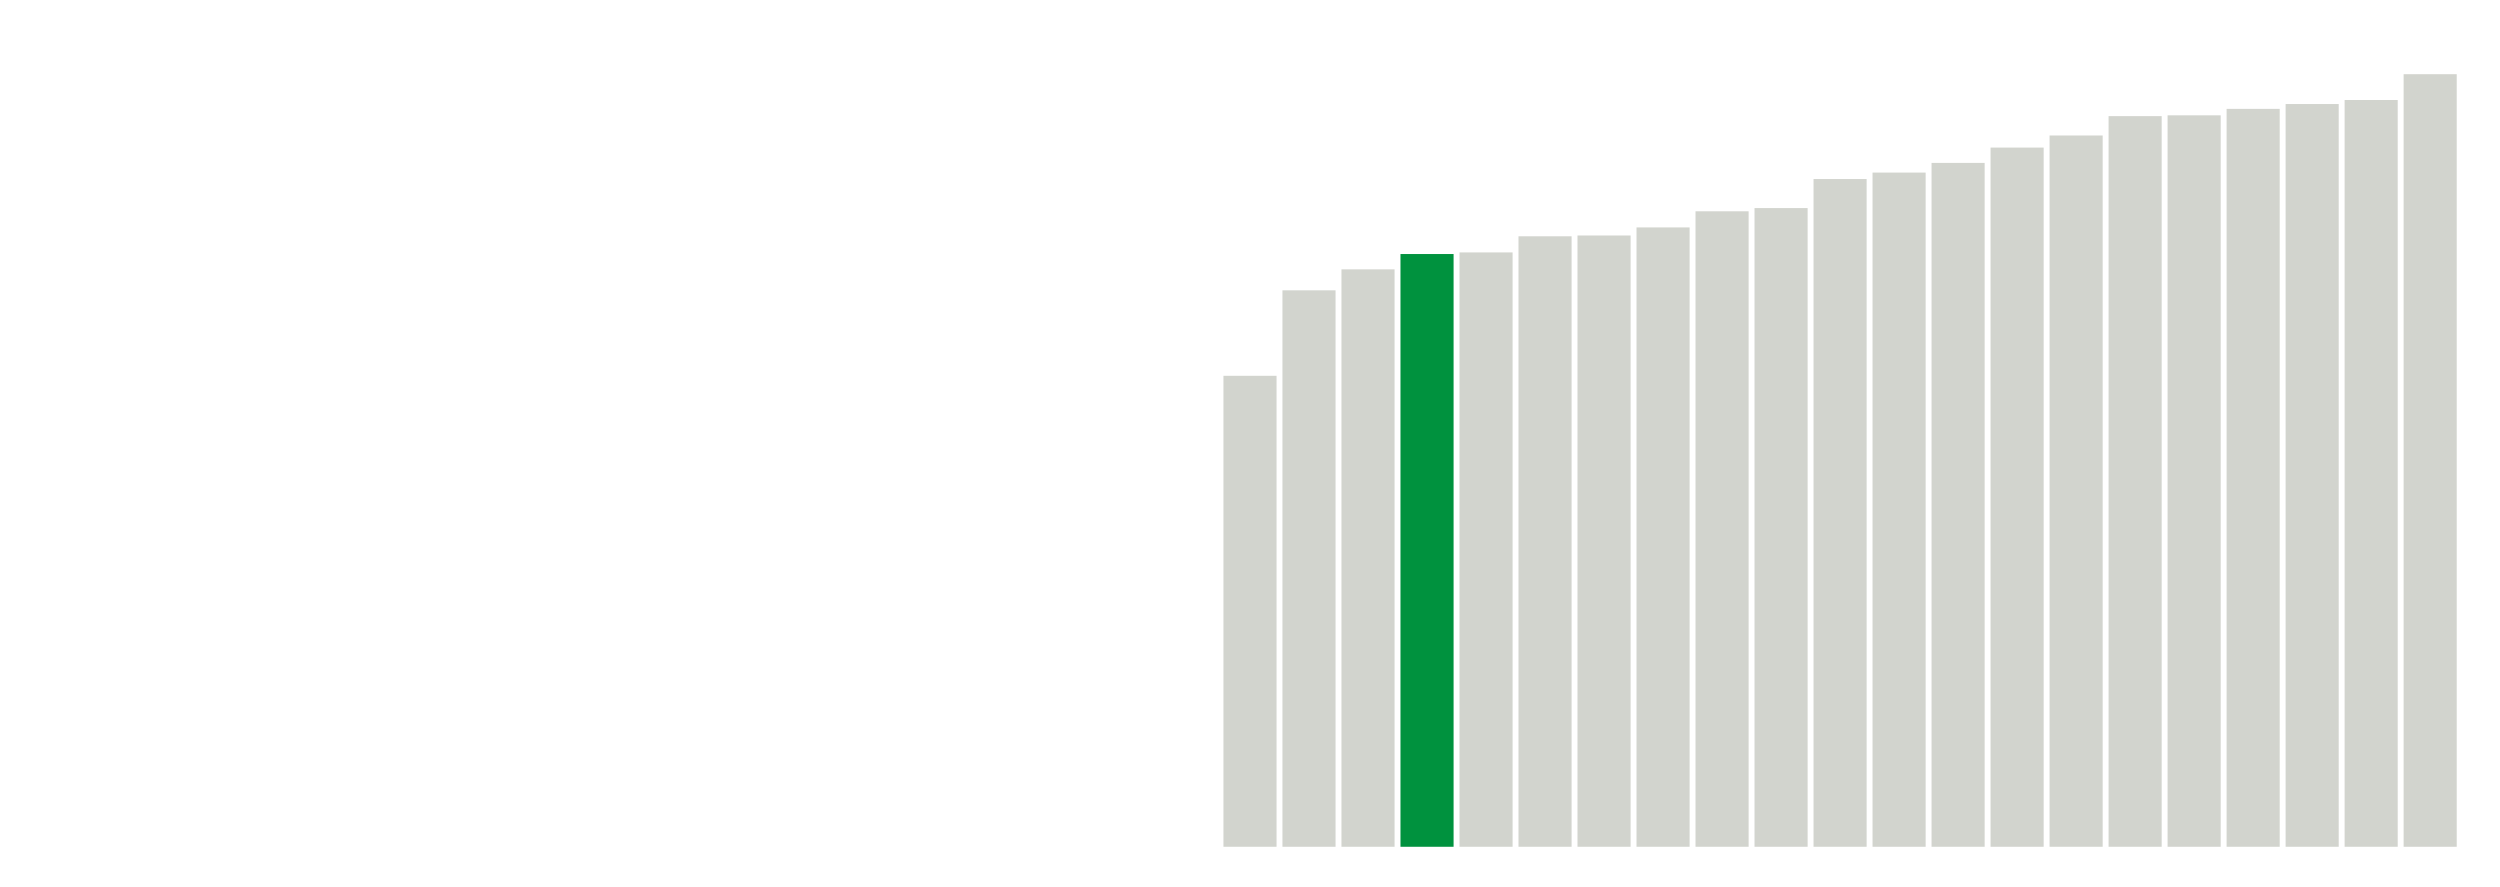 <svg class="marks" preserveAspectRatio="none" width="310" height="110"  version="1.1" xmlns="http://www.w3.org/2000/svg" xmlns:xlink="http://www.w3.org/1999/xlink"><g transform="translate(5,5)"><g class="mark-group role-frame root"><g transform="translate(0,0)"><path class="background" d="M0,0h300v100h-300Z" style="fill: none; stroke: #ddd; stroke-width: 0;"></path><g><g class="mark-rect role-mark marks"><path d="M146.707,41.6h6.585v58.4h-6.585Z" style="fill: #D2D4CE;"></path><path d="M154.024,31h6.585v69h-6.585Z" style="fill: #D2D4CE;"></path><path d="M161.341,28.4h6.585v71.6h-6.585Z" style="fill: #D2D4CE;"></path><path d="M168.659,26.5h6.585v73.5h-6.585Z" style="fill: #00923E;"></path><path d="M175.976,26.3h6.585v73.7h-6.585Z" style="fill: #D2D4CE;"></path><path d="M183.293,24.3h6.585v75.7h-6.585Z" style="fill: #D2D4CE;"></path><path d="M190.61,24.2h6.585v75.8h-6.585Z" style="fill: #D2D4CE;"></path><path d="M197.927,23.2h6.585v76.8h-6.585Z" style="fill: #D2D4CE;"></path><path d="M205.244,21.2h6.585v78.8h-6.585Z" style="fill: #D2D4CE;"></path><path d="M212.561,20.8h6.585v79.2h-6.585Z" style="fill: #D2D4CE;"></path><path d="M219.878,17.2h6.585v82.8h-6.585Z" style="fill: #D2D4CE;"></path><path d="M227.195,16.4h6.585v83.6h-6.585Z" style="fill: #D2D4CE;"></path><path d="M234.512,15.2h6.585v84.8h-6.585Z" style="fill: #D2D4CE;"></path><path d="M241.829,13.3h6.585v86.7h-6.585Z" style="fill: #D2D4CE;"></path><path d="M249.146,11.8h6.585v88.2h-6.585Z" style="fill: #D2D4CE;"></path><path d="M256.463,9.4h6.585v90.6h-6.585Z" style="fill: #D2D4CE;"></path><path d="M263.78,9.3h6.585v90.7h-6.585Z" style="fill: #D2D4CE;"></path><path d="M271.098,8.5h6.585v91.5h-6.585Z" style="fill: #D2D4CE;"></path><path d="M278.415,7.9h6.585v92.1h-6.585Z" style="fill: #D2D4CE;"></path><path d="M285.732,7.4h6.585v92.6h-6.585Z" style="fill: #D2D4CE;"></path><path d="M293.049,4.2h6.585v95.8h-6.585Z" style="fill: #D2D4CE;"></path></g></g><path class="foreground" d="" style="display: none; fill: none;"></path></g></g></g></svg>